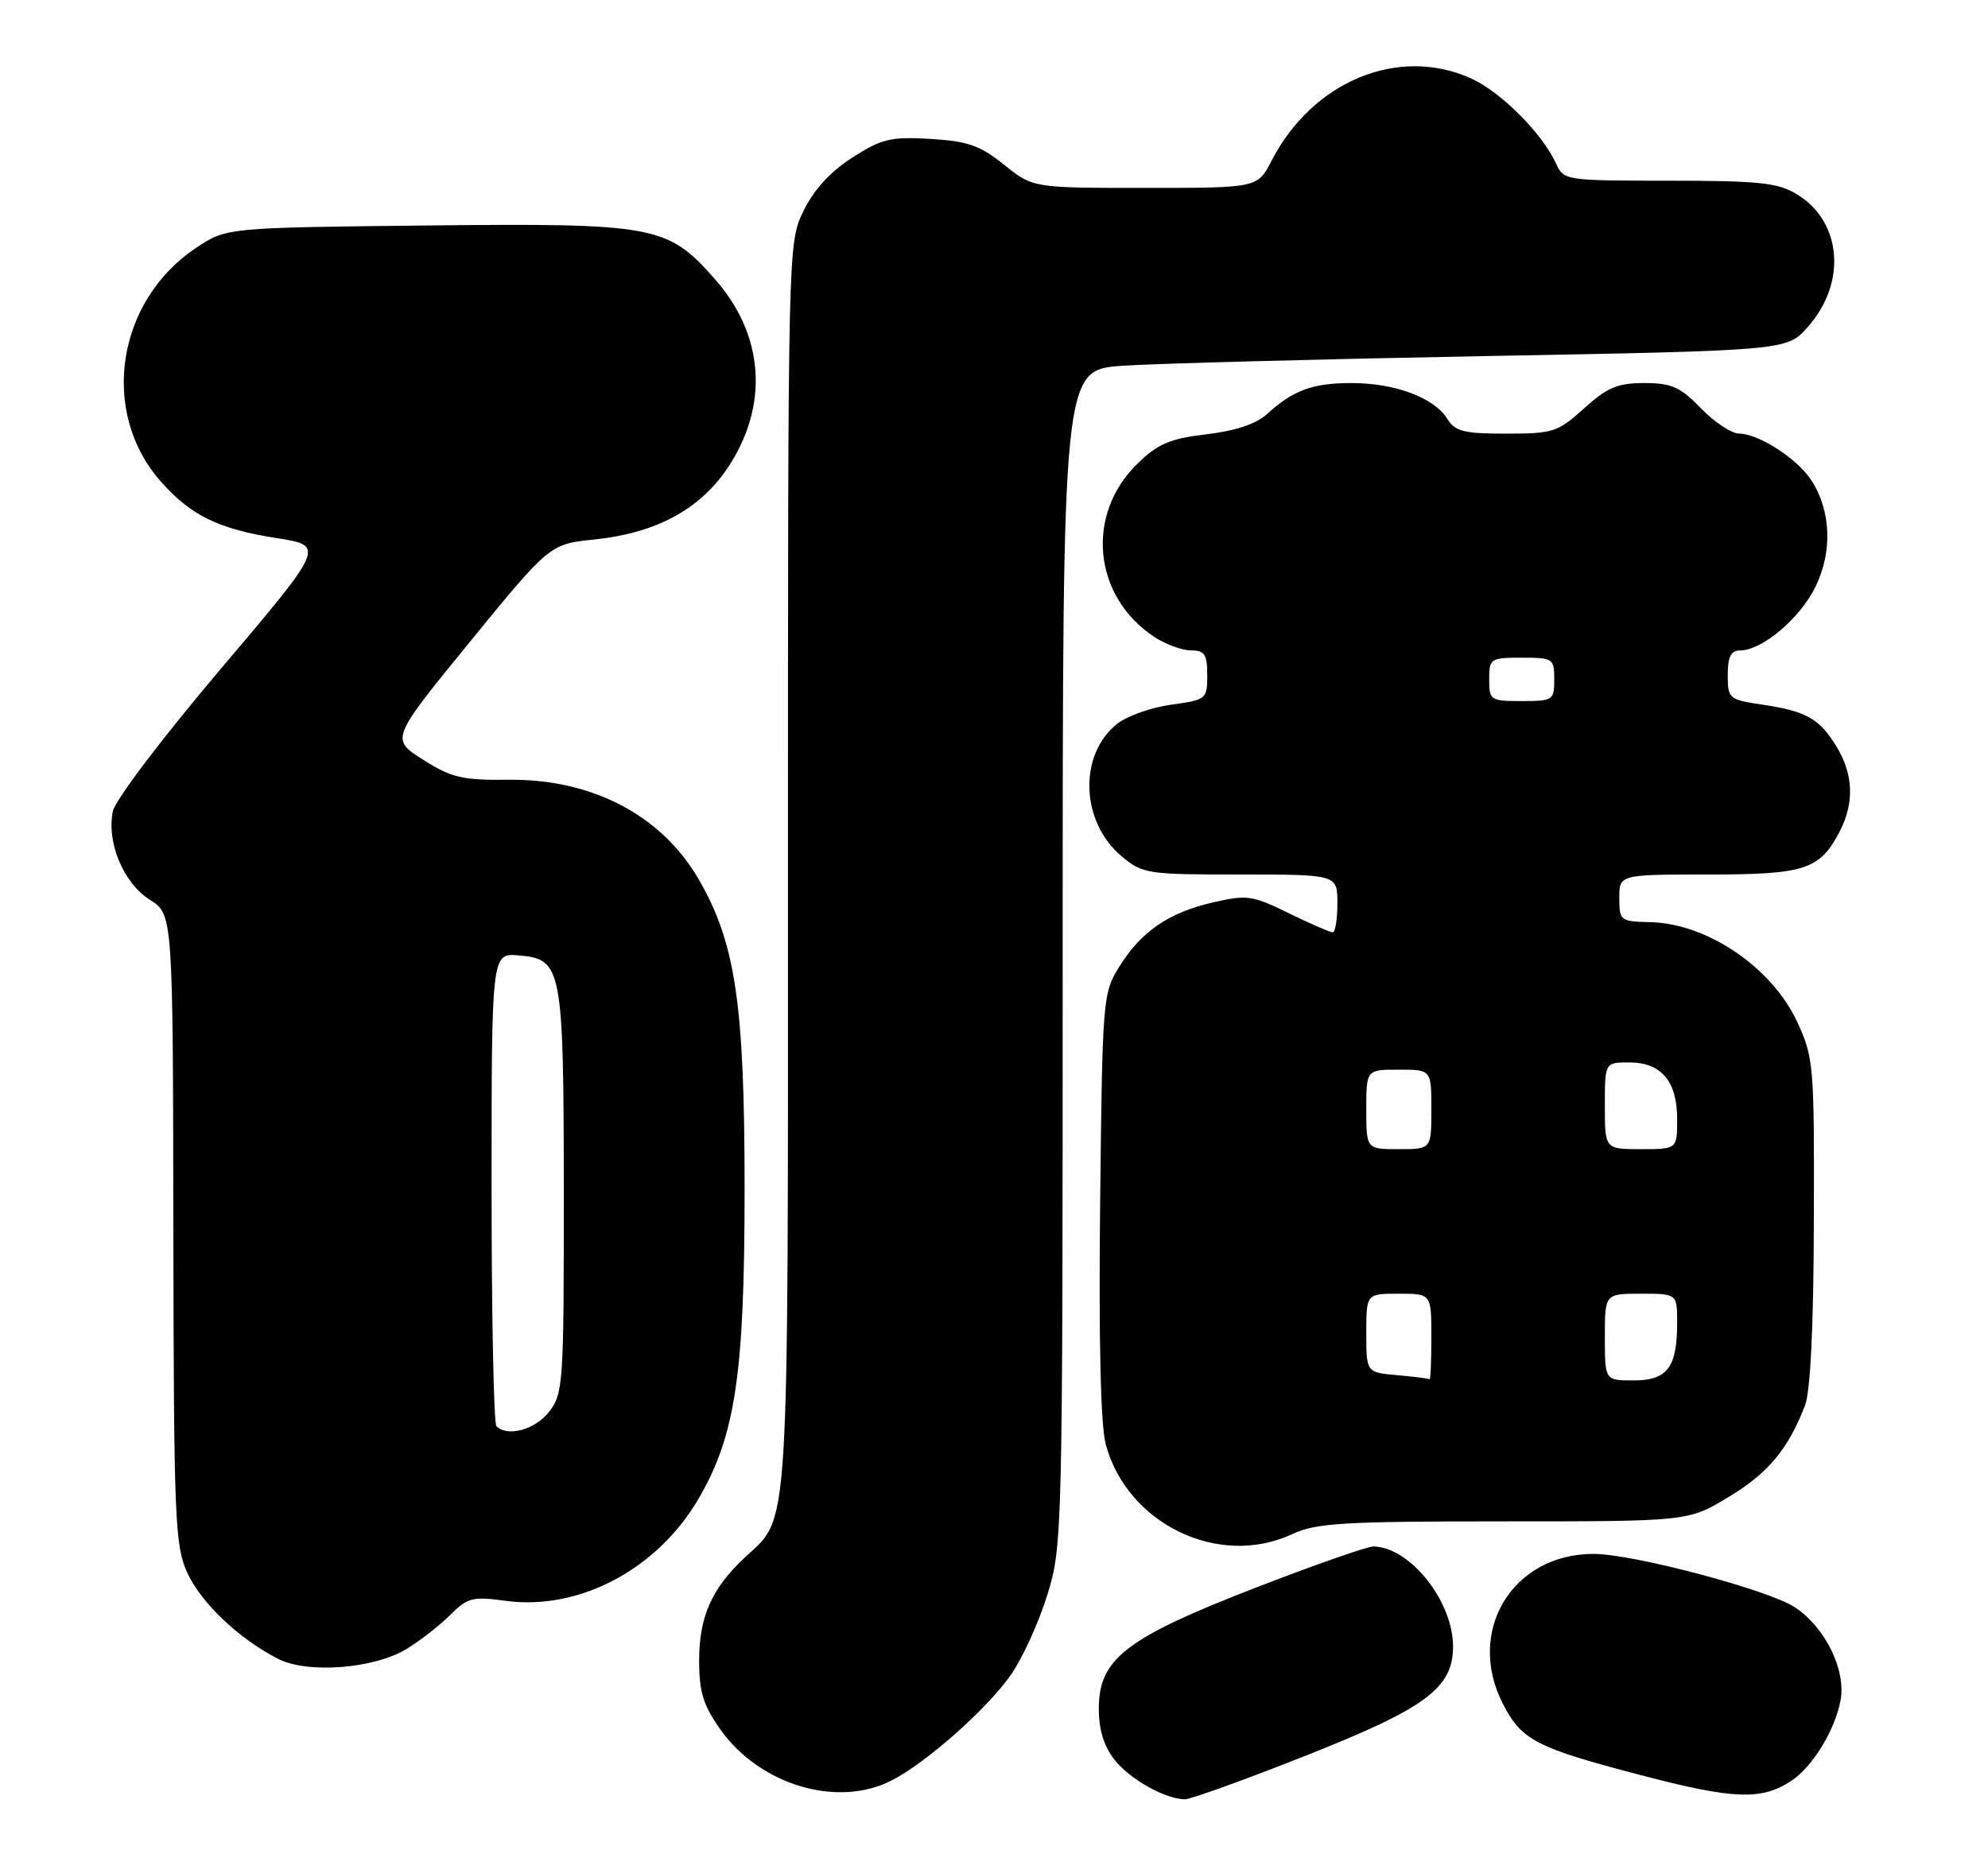 <?xml version="1.0" encoding="UTF-8" standalone="no"?>
<!DOCTYPE svg PUBLIC "-//W3C//DTD SVG 1.1//EN" "http://www.w3.org/Graphics/SVG/1.1/DTD/svg11.dtd" >
<svg xmlns="http://www.w3.org/2000/svg" xmlns:xlink="http://www.w3.org/1999/xlink" version="1.1" viewBox="0 0 275 256">
 <g >
 <path fill="currentColor"
d=" M 180.59 242.93 C 197.25 236.34 201.00 233.57 201.00 227.82 C 201.00 221.55 195.08 214.09 190.00 213.97 C 189.18 213.95 181.79 216.54 173.59 219.72 C 155.75 226.63 152.00 229.53 152.00 236.40 C 152.00 239.33 152.70 241.62 154.17 243.48 C 156.27 246.16 161.09 248.88 163.88 248.96 C 164.63 248.98 172.16 246.27 180.59 242.93 Z  M 247.75 246.43 C 250.72 244.48 253.81 239.45 254.60 235.29 C 255.39 231.09 252.52 225.20 248.31 222.40 C 244.67 219.98 225.90 215.00 220.43 215.00 C 209.18 215.00 202.72 225.73 207.92 235.79 C 210.51 240.80 212.48 241.82 227.00 245.62 C 239.81 248.97 243.64 249.12 247.75 246.43 Z  M 123.30 246.37 C 128.14 243.91 136.67 236.34 139.90 231.64 C 141.48 229.35 143.73 224.39 144.89 220.63 C 146.96 213.91 147.00 212.40 147.00 132.48 C 147.00 51.18 147.00 51.18 155.25 50.61 C 159.79 50.30 182.33 49.70 205.33 49.27 C 247.17 48.50 247.17 48.50 250.03 45.29 C 255.49 39.18 254.82 30.69 248.58 26.89 C 245.94 25.28 243.42 25.01 230.91 25.00 C 216.52 25.00 216.31 24.97 215.24 22.62 C 213.34 18.45 207.64 12.74 203.51 10.86 C 193.47 6.31 181.58 11.21 175.89 22.25 C 173.96 26.00 173.96 26.00 158.42 26.00 C 142.88 26.00 142.88 26.00 138.89 22.79 C 135.56 20.12 133.88 19.53 128.70 19.22 C 123.20 18.90 121.98 19.19 117.89 21.81 C 114.84 23.77 112.56 26.27 111.14 29.20 C 109.00 33.63 109.00 33.74 109.00 119.85 C 109.00 214.18 109.28 209.67 103.03 215.50 C 98.44 219.79 96.71 223.69 96.71 229.79 C 96.71 234.07 97.29 235.95 99.61 239.24 C 105.04 246.95 115.79 250.19 123.30 246.37 Z  M 56.33 228.10 C 58.19 226.95 60.89 224.84 62.32 223.41 C 64.68 221.05 65.40 220.87 69.91 221.49 C 80.06 222.88 90.88 217.18 96.60 207.42 C 101.73 198.66 103.00 190.15 103.00 164.50 C 103.00 138.81 101.73 130.34 96.57 121.53 C 91.44 112.77 81.86 107.77 70.41 107.89 C 63.93 107.96 62.47 107.62 58.52 105.11 C 54.02 102.26 54.02 102.26 65.03 88.77 C 76.05 75.28 76.05 75.28 82.27 74.64 C 90.69 73.77 96.76 70.51 100.60 64.82 C 106.40 56.22 105.77 46.42 98.91 38.64 C 92.34 31.17 90.67 30.86 58.91 31.20 C 31.35 31.50 31.35 31.50 27.18 34.26 C 16.13 41.58 13.76 56.96 22.19 66.56 C 26.35 71.30 30.19 73.19 38.24 74.45 C 44.98 75.50 44.98 75.50 30.58 92.50 C 22.49 102.05 15.93 110.70 15.61 112.25 C 14.73 116.56 17.08 122.20 20.71 124.48 C 23.92 126.50 23.92 126.50 23.98 170.00 C 24.04 210.10 24.19 213.82 25.89 217.57 C 27.79 221.75 33.01 226.72 38.44 229.51 C 42.55 231.62 51.81 230.90 56.33 228.10 Z  M 178.78 212.25 C 182.02 210.73 185.80 210.50 208.02 210.50 C 233.54 210.50 233.54 210.50 239.13 207.12 C 244.59 203.82 247.31 200.57 249.67 194.51 C 250.44 192.54 250.87 183.69 250.91 169.00 C 250.98 147.32 250.89 146.31 248.60 141.38 C 245.08 133.82 236.14 127.76 228.25 127.59 C 224.14 127.50 224.00 127.39 224.00 124.25 C 224.00 121.00 224.00 121.00 236.28 121.00 C 249.73 121.00 251.74 120.34 254.51 114.99 C 256.53 111.07 256.38 107.13 254.05 103.31 C 251.68 99.42 249.88 98.40 243.75 97.49 C 239.16 96.80 239.00 96.66 239.00 93.39 C 239.00 90.88 239.44 90.00 240.69 90.00 C 243.75 90.00 248.99 85.57 251.14 81.18 C 253.52 76.30 253.29 70.62 250.54 66.41 C 248.58 63.44 243.27 60.01 240.60 60.00 C 239.56 60.00 237.17 58.43 235.30 56.50 C 232.42 53.53 231.23 53.00 227.45 53.00 C 223.77 53.00 222.34 53.60 219.13 56.50 C 215.49 59.79 214.84 60.00 208.37 60.00 C 202.48 60.00 201.29 59.70 200.19 57.93 C 198.37 55.02 192.96 53.00 186.97 53.00 C 181.56 53.00 178.90 53.98 175.24 57.31 C 173.76 58.66 170.87 59.62 166.89 60.09 C 161.87 60.68 160.19 61.39 157.38 64.12 C 150.09 71.18 151.19 82.53 159.69 88.14 C 161.24 89.15 163.51 89.99 164.75 89.99 C 166.64 90.00 167.00 90.54 167.00 93.41 C 167.00 96.73 166.88 96.83 162.02 97.50 C 159.28 97.87 155.92 99.06 154.55 100.14 C 149.18 104.37 149.46 113.68 155.11 118.44 C 158.05 120.91 158.63 121.00 171.58 121.00 C 185.00 121.00 185.00 121.00 185.00 125.00 C 185.00 127.20 184.71 129.00 184.35 129.00 C 183.99 129.00 181.26 127.81 178.27 126.35 C 173.24 123.88 172.49 123.78 167.82 124.85 C 161.65 126.28 157.86 128.87 154.82 133.77 C 152.55 137.41 152.49 138.17 152.18 166.64 C 151.98 185.59 152.25 197.21 152.96 199.85 C 155.94 210.90 168.66 217.01 178.78 212.25 Z  M 68.67 197.33 C 68.30 196.97 68.00 182.09 68.00 164.27 C 68.00 131.88 68.00 131.88 71.73 132.19 C 77.76 132.69 77.97 133.77 77.99 165.12 C 78.00 191.55 77.91 192.84 75.93 195.37 C 73.99 197.83 70.19 198.86 68.67 197.33 Z  M 193.25 190.27 C 189.00 189.89 189.00 189.89 189.00 184.44 C 189.00 179.00 189.00 179.00 193.50 179.00 C 198.00 179.00 198.00 179.00 198.00 185.00 C 198.00 188.30 197.89 190.92 197.75 190.83 C 197.61 190.73 195.59 190.48 193.25 190.27 Z  M 222.00 185.00 C 222.00 179.00 222.00 179.00 227.00 179.00 C 232.00 179.00 232.00 179.00 232.00 183.07 C 232.00 189.21 230.64 191.00 225.96 191.00 C 222.00 191.00 222.00 191.00 222.00 185.00 Z  M 189.00 153.50 C 189.00 148.00 189.00 148.00 193.50 148.00 C 198.00 148.00 198.00 148.00 198.00 153.50 C 198.00 159.00 198.00 159.00 193.50 159.00 C 189.00 159.00 189.00 159.00 189.00 153.50 Z  M 222.00 153.00 C 222.00 147.00 222.00 147.00 225.35 147.00 C 229.80 147.00 232.00 149.59 232.00 154.83 C 232.00 159.00 232.00 159.00 227.00 159.00 C 222.00 159.00 222.00 159.00 222.00 153.00 Z  M 206.00 94.00 C 206.00 91.11 206.17 91.00 210.50 91.00 C 214.83 91.00 215.00 91.11 215.00 94.00 C 215.00 96.89 214.83 97.00 210.50 97.00 C 206.17 97.00 206.00 96.89 206.00 94.00 Z "/>
</g>
</svg>